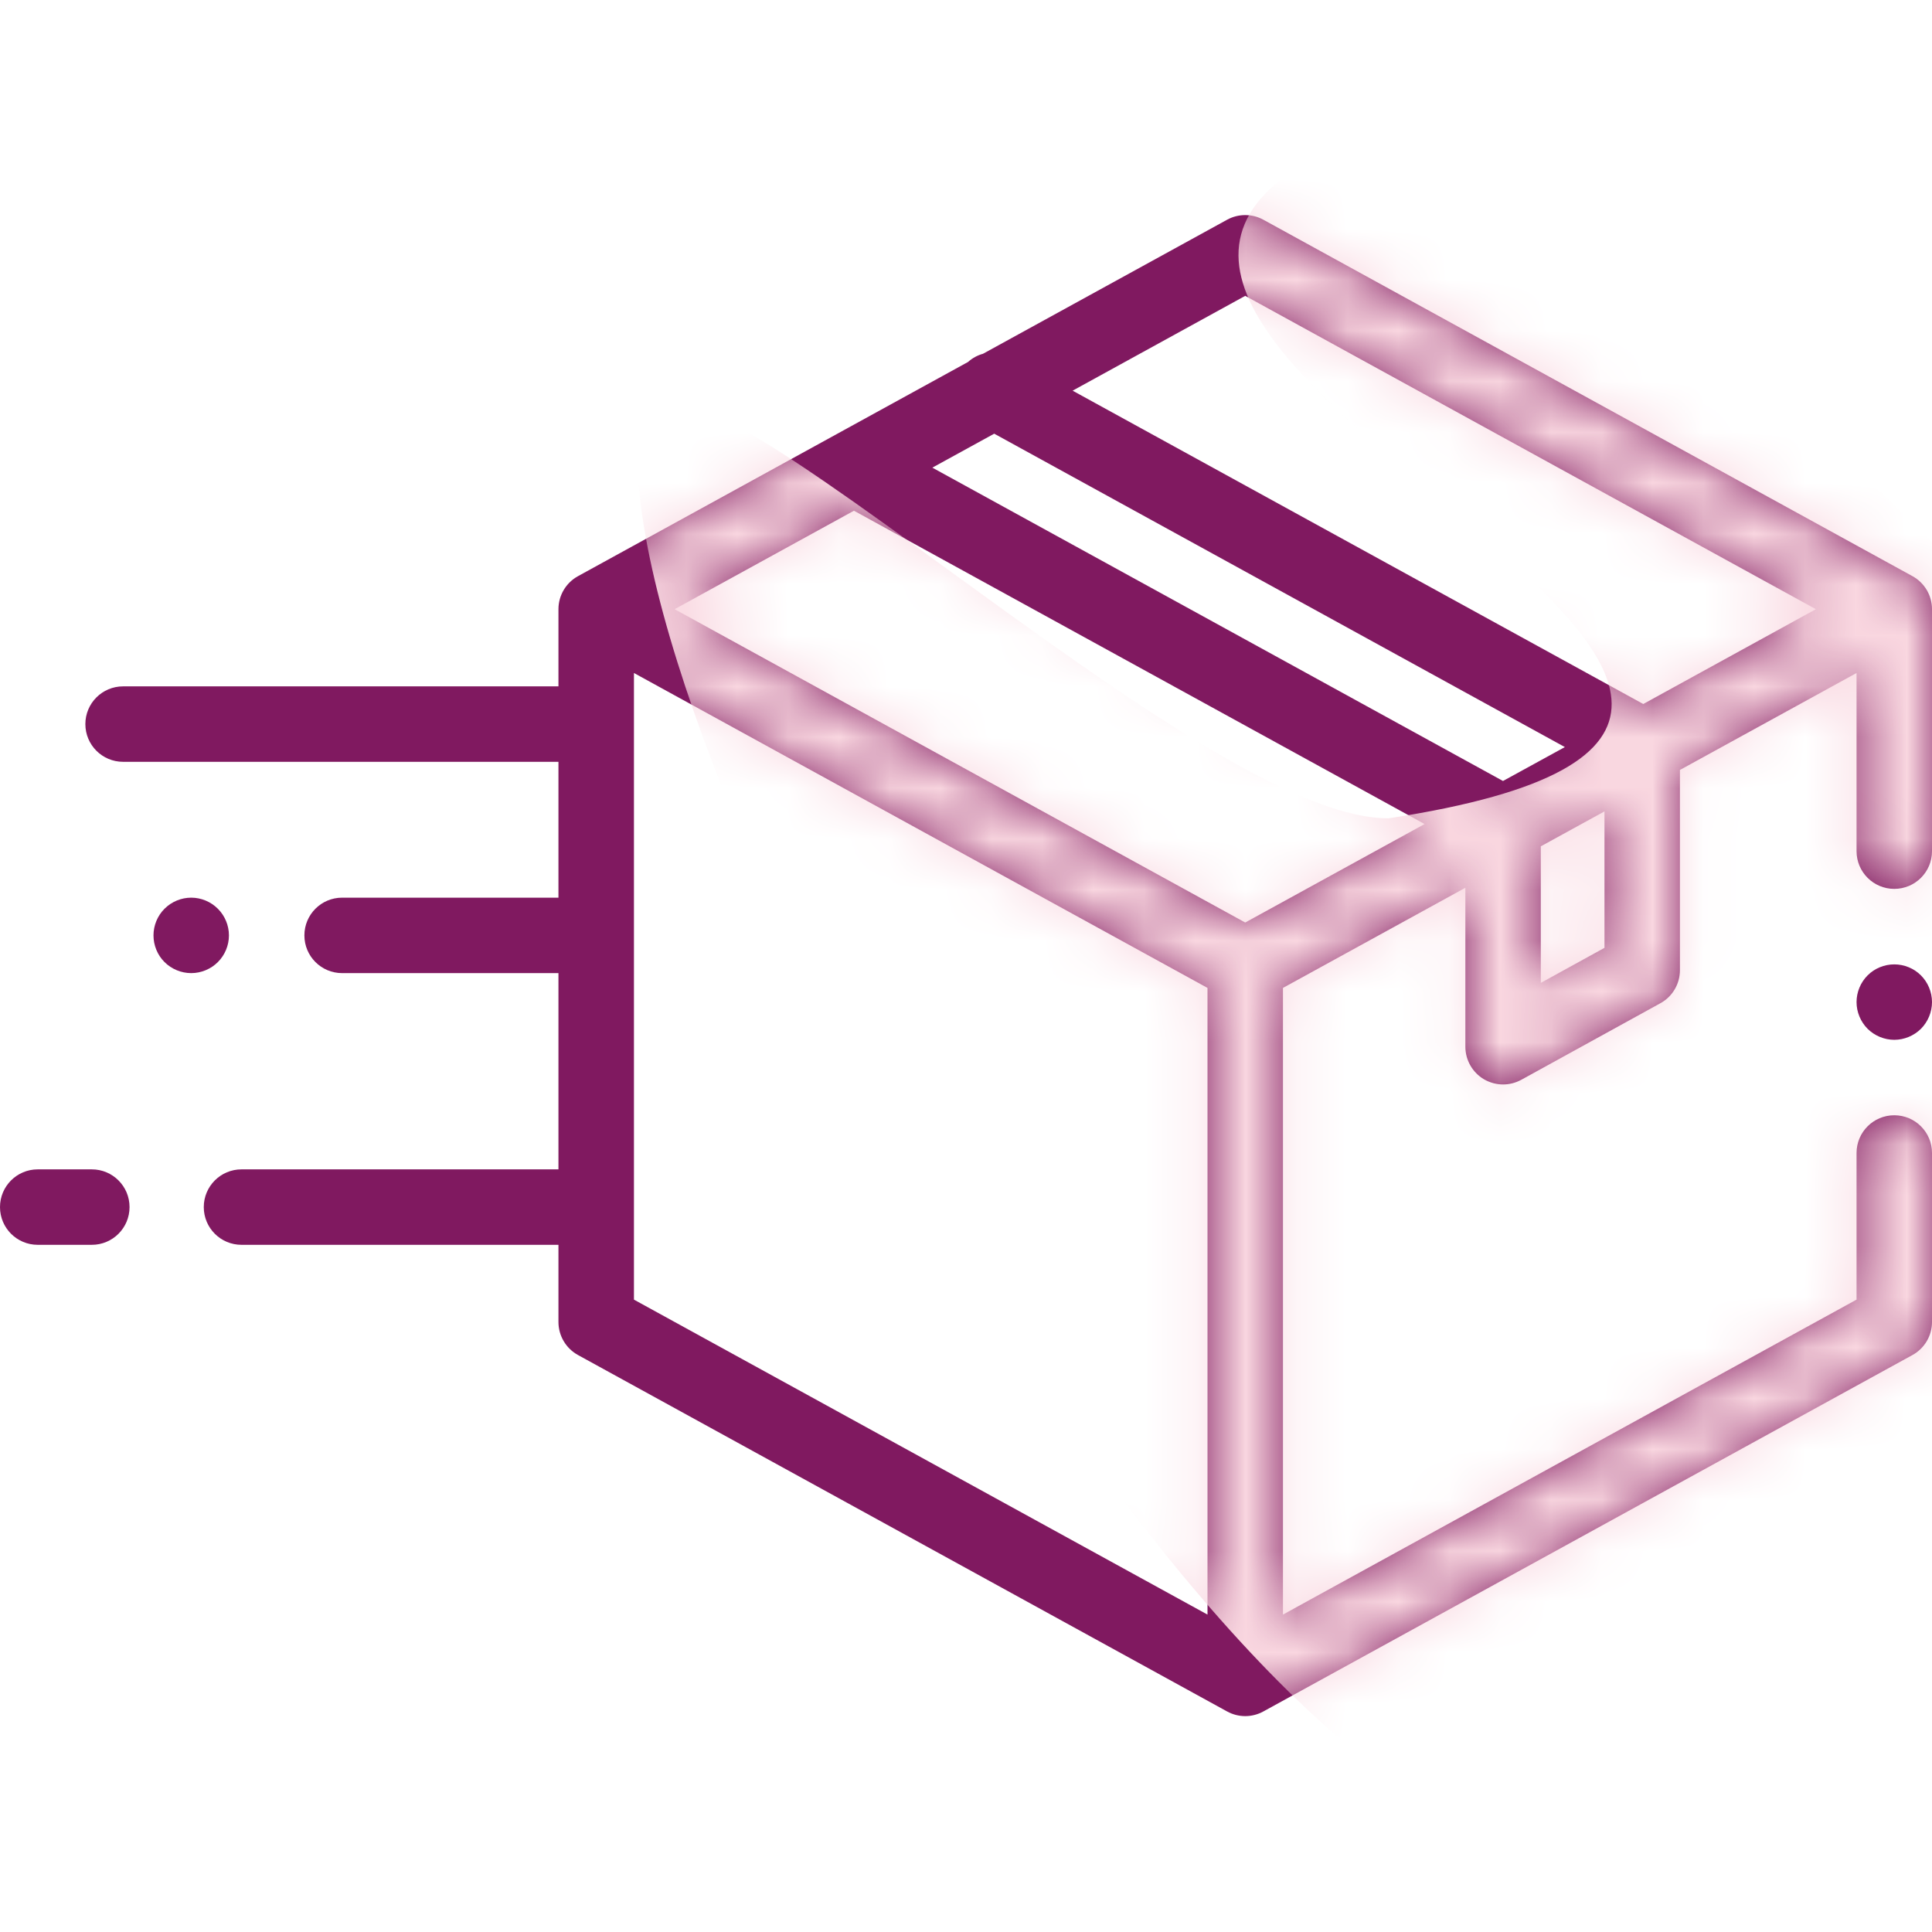 <svg width="38" height="38" viewBox="0 0 38 38" fill="none" xmlns="http://www.w3.org/2000/svg">
<path d="M37.615 11.332L24.849 4.322C24.627 4.2 24.357 4.2 24.135 4.322L19.335 6.958C19.226 6.988 19.125 7.043 19.039 7.12L11.369 11.332C11.132 11.462 10.984 11.711 10.984 11.982V13.5H2.421C2.011 13.5 1.679 13.832 1.679 14.242C1.679 14.652 2.011 14.984 2.421 14.984H10.984V17.656H6.729C6.319 17.656 5.987 17.988 5.987 18.398C5.987 18.808 6.319 19.14 6.729 19.14H10.984V23H4.75C4.34 23 4.008 23.332 4.008 23.742C4.008 24.152 4.34 24.484 4.75 24.484H10.984V26.002C10.984 26.273 11.132 26.522 11.369 26.652L24.135 33.662C24.246 33.723 24.369 33.754 24.492 33.754C24.615 33.754 24.738 33.723 24.849 33.662L37.615 26.652C37.852 26.522 38 26.273 38 26.002V22.678C38 22.268 37.668 21.936 37.258 21.936C36.848 21.936 36.516 22.268 36.516 22.678V25.562L25.234 31.757V19.431L28.822 17.461V20.587C28.822 20.85 28.961 21.093 29.186 21.227C29.303 21.295 29.433 21.33 29.564 21.33C29.687 21.33 29.81 21.299 29.922 21.238L32.658 19.732C32.895 19.602 33.042 19.353 33.042 19.082V15.144L36.516 13.237V16.741C36.516 17.151 36.848 17.483 37.258 17.483C37.668 17.483 38 17.151 38 16.741V11.982C38 11.711 37.852 11.462 37.615 11.332ZM23.75 31.757L12.469 25.562V13.237L23.75 19.431V31.757ZM24.492 18.145L13.269 11.982L16.796 10.045L28.02 16.208L24.492 18.145ZM29.562 15.361L18.338 9.198L19.555 8.53L30.779 14.694L29.562 15.361ZM31.558 18.643L30.306 19.332V16.646L31.558 15.959V18.643ZM32.321 13.847L21.097 7.684L24.492 5.819L35.716 11.982L32.321 13.847Z" fill="#801960"/>
<mask id="mask0" mask-type="alpha" maskUnits="userSpaceOnUse" x="1" y="4" width="37" height="30">
<path d="M37.615 11.332L24.849 4.322C24.627 4.2 24.357 4.2 24.135 4.322L19.335 6.958C19.226 6.988 19.125 7.043 19.039 7.12L11.369 11.332C11.132 11.462 10.984 11.711 10.984 11.982V13.5H2.421C2.011 13.5 1.679 13.832 1.679 14.242C1.679 14.652 2.011 14.984 2.421 14.984H10.984V17.656H6.729C6.319 17.656 5.987 17.988 5.987 18.398C5.987 18.808 6.319 19.14 6.729 19.14H10.984V23H4.75C4.34 23 4.008 23.332 4.008 23.742C4.008 24.152 4.34 24.484 4.75 24.484H10.984V26.002C10.984 26.273 11.132 26.522 11.369 26.652L24.135 33.662C24.246 33.723 24.369 33.754 24.492 33.754C24.615 33.754 24.738 33.723 24.849 33.662L37.615 26.652C37.852 26.522 38 26.273 38 26.002V22.678C38 22.268 37.668 21.936 37.258 21.936C36.848 21.936 36.516 22.268 36.516 22.678V25.562L25.234 31.757V19.431L28.822 17.461V20.587C28.822 20.85 28.961 21.093 29.186 21.227C29.303 21.295 29.433 21.33 29.564 21.33C29.687 21.33 29.81 21.299 29.922 21.238L32.658 19.732C32.895 19.602 33.042 19.353 33.042 19.082V15.144L36.516 13.237V16.741C36.516 17.151 36.848 17.483 37.258 17.483C37.668 17.483 38 17.151 38 16.741V11.982C38 11.711 37.852 11.462 37.615 11.332ZM23.75 31.757L12.469 25.562V13.237L23.75 19.431V31.757ZM24.492 18.145L13.269 11.982L16.796 10.045L28.02 16.208L24.492 18.145ZM29.562 15.361L18.338 9.198L19.555 8.53L30.779 14.694L29.562 15.361ZM31.558 18.643L30.306 19.332V16.646L31.558 15.959V18.643ZM32.321 13.847L21.097 7.684L24.492 5.819L35.716 11.982L32.321 13.847Z" fill="#801960"/>
</mask>
<g mask="url(#mask0)">
<path d="M44.203 21.619C44.203 28.396 37.652 36.416 30.875 36.416C24.098 36.416 12.537 15.729 12.537 8.952C11.525 4.146 23.174 16.12 27.312 16.095C40.291 14.116 19.792 7.387 25.333 3.428C32.11 3.428 44.203 14.842 44.203 21.619Z" fill="#F9D7E0"/>
</g>
<path d="M37.258 18.968C37.063 18.968 36.871 19.046 36.733 19.185C36.595 19.323 36.516 19.514 36.516 19.71C36.516 19.905 36.595 20.096 36.733 20.235C36.871 20.372 37.063 20.452 37.258 20.452C37.453 20.452 37.645 20.372 37.783 20.235C37.921 20.096 38 19.905 38 19.71C38 19.514 37.921 19.323 37.783 19.185C37.645 19.046 37.453 18.968 37.258 18.968Z" fill="#801960"/>
<path d="M1.806 23H0.742C0.332 23 0 23.332 0 23.742C0 24.152 0.332 24.484 0.742 24.484H1.806C2.216 24.484 2.548 24.152 2.548 23.742C2.548 23.332 2.216 23 1.806 23Z" fill="#801960"/>
<path d="M4.503 18.398C4.503 18.203 4.424 18.012 4.285 17.874C4.147 17.735 3.956 17.656 3.761 17.656C3.565 17.656 3.374 17.735 3.236 17.874C3.097 18.012 3.019 18.203 3.019 18.398C3.019 18.594 3.097 18.785 3.236 18.923C3.374 19.061 3.565 19.14 3.761 19.14C3.956 19.14 4.147 19.061 4.285 18.923C4.424 18.785 4.503 18.594 4.503 18.398Z" fill="#801960"/>
</svg>
